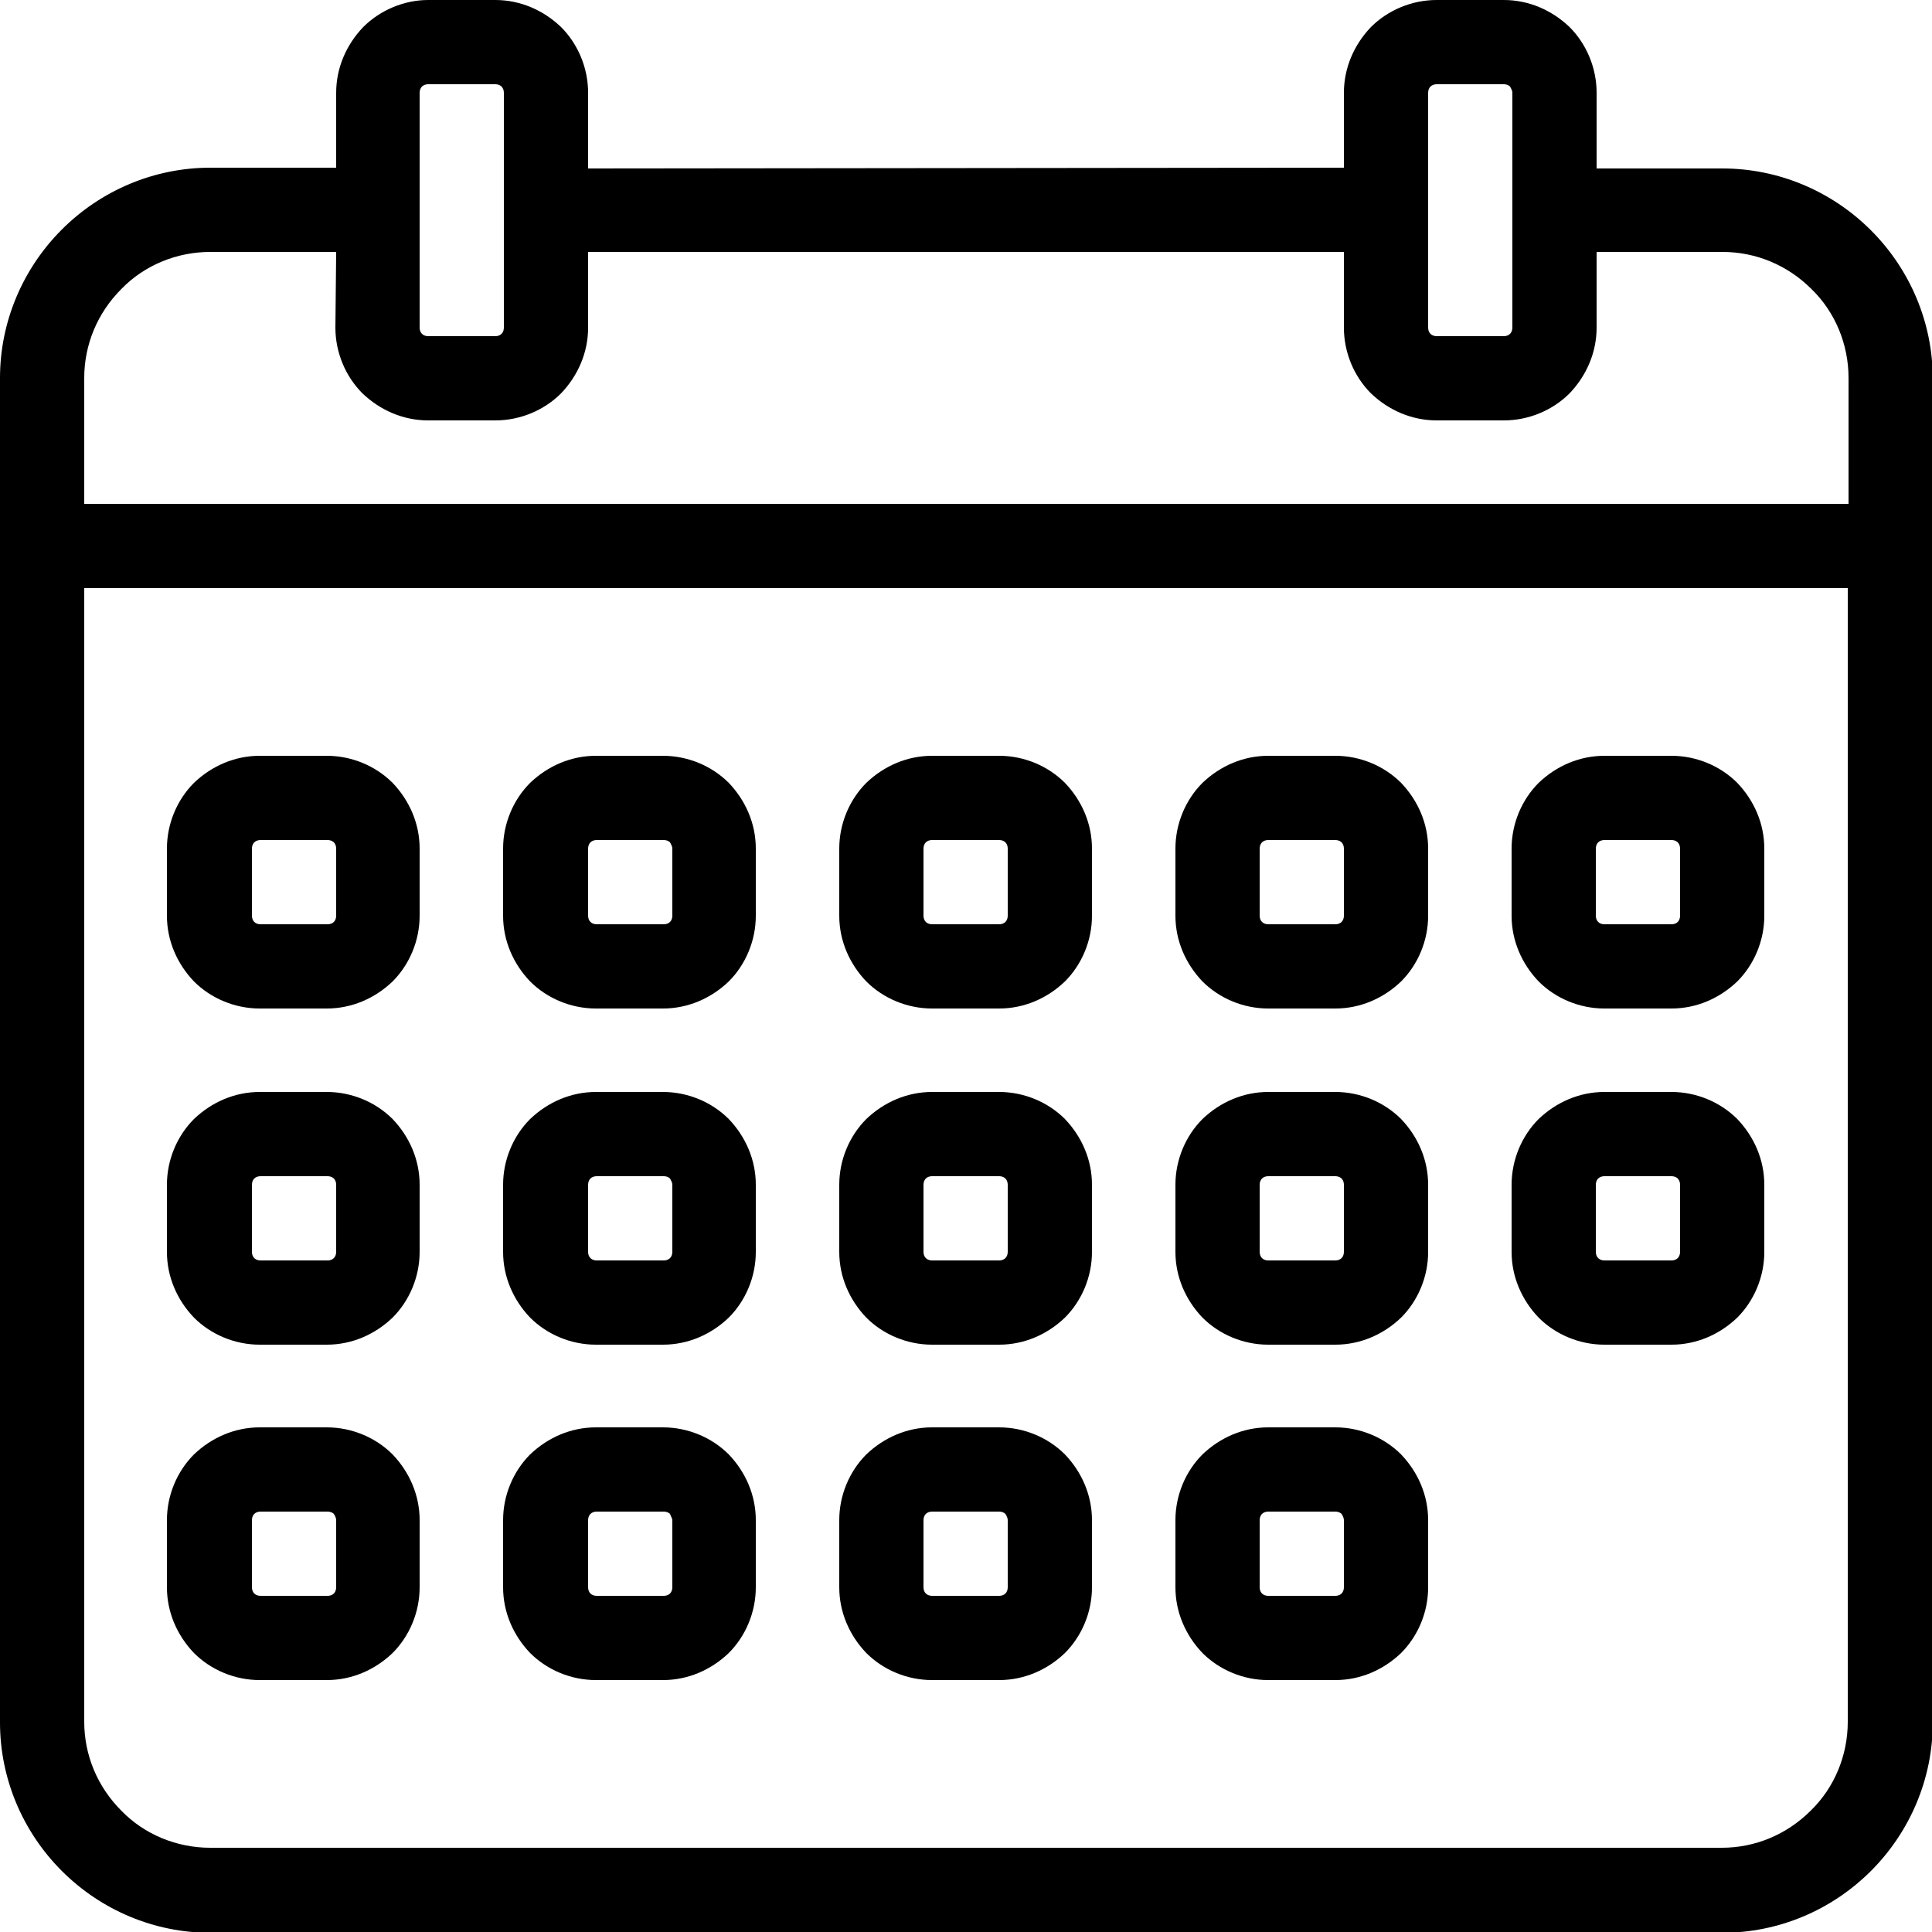 <svg xmlns="http://www.w3.org/2000/svg" xml:space="preserve" id="Calque_1" x="0" y="0" style="enable-background:new 0 0 250 250" version="1.1" viewBox="0 0 250 250"><style>.st0{fill-rule:evenodd;clip-rule:evenodd}</style><path d="M54.3 109.8c0-3.2-1.3-6.2-3.5-8.5-2.2-2.2-5.3-3.5-8.5-3.5h-8.7c-3.2 0-6.2 1.3-8.5 3.5-2.2 2.2-3.5 5.3-3.5 8.5v8.7c0 3.2 1.3 6.2 3.5 8.5 2.2 2.2 5.3 3.5 8.5 3.5h8.7c3.2 0 6.2-1.3 8.5-3.5 2.2-2.2 3.5-5.3 3.5-8.5v-8.7zm-10.8 0v8.7c0 .3-.1.6-.3.8-.2.2-.5.3-.8.3h-8.7c-.3 0-.6-.1-.8-.3-.2-.2-.3-.5-.3-.8v-8.7c0-.3.1-.6.3-.8.2-.2.5-.3.8-.3h8.7c.3 0 .6.1.8.3.2.2.3.5.3.8zM54.3 153.3c0-3.2-1.3-6.2-3.5-8.5-2.2-2.2-5.3-3.5-8.5-3.5h-8.7c-3.2 0-6.2 1.3-8.5 3.5-2.2 2.2-3.5 5.3-3.5 8.5v8.7c0 3.2 1.3 6.2 3.5 8.5 2.2 2.2 5.3 3.5 8.5 3.5h8.7c3.2 0 6.2-1.3 8.5-3.5 2.2-2.2 3.5-5.3 3.5-8.5v-8.7zm-10.8 0v8.7c0 .3-.1.6-.3.8-.2.2-.5.3-.8.3h-8.7c-.3 0-.6-.1-.8-.3-.2-.2-.3-.5-.3-.8v-8.7c0-.3.1-.6.3-.8.2-.2.5-.3.8-.3h8.7c.3 0 .6.1.8.3.2.2.3.5.3.8zM54.3 196.7c0-3.2-1.3-6.2-3.5-8.5-2.2-2.2-5.3-3.5-8.5-3.5h-8.7c-3.2 0-6.2 1.3-8.5 3.5-2.2 2.2-3.5 5.3-3.5 8.5v8.7c0 3.2 1.3 6.2 3.5 8.5 2.2 2.2 5.3 3.5 8.5 3.5h8.7c3.2 0 6.2-1.3 8.5-3.5 2.2-2.2 3.5-5.3 3.5-8.5v-8.7zm-10.8 0v8.7c0 .3-.1.6-.3.8-.2.2-.5.3-.8.3h-8.7c-.3 0-.6-.1-.8-.3-.2-.2-.3-.5-.3-.8v-8.7c0-.3.1-.6.3-.8.2-.2.5-.3.8-.3h8.7c.3 0 .6.1.8.3.2.3.3.6.3.8zM97.8 109.8c0-3.2-1.3-6.2-3.5-8.5-2.2-2.2-5.3-3.5-8.5-3.5h-8.7c-3.2 0-6.2 1.3-8.5 3.5-2.2 2.2-3.5 5.3-3.5 8.5v8.7c0 3.2 1.3 6.2 3.5 8.5 2.2 2.2 5.3 3.5 8.5 3.5h8.7c3.2 0 6.2-1.3 8.5-3.5 2.2-2.2 3.5-5.3 3.5-8.5v-8.7zm-10.8 0v8.7c0 .3-.1.6-.3.8-.2.2-.5.3-.8.3h-8.7c-.3 0-.6-.1-.8-.3-.2-.2-.3-.5-.3-.8v-8.7c0-.3.1-.6.3-.8.2-.2.5-.3.8-.3h8.7c.3 0 .6.1.8.3.1.2.3.5.3.8zM97.8 153.3c0-3.2-1.3-6.2-3.5-8.5-2.2-2.2-5.3-3.5-8.5-3.5h-8.7c-3.2 0-6.2 1.3-8.5 3.5-2.2 2.2-3.5 5.3-3.5 8.5v8.7c0 3.2 1.3 6.2 3.5 8.5 2.2 2.2 5.3 3.5 8.5 3.5h8.7c3.2 0 6.2-1.3 8.5-3.5 2.2-2.2 3.5-5.3 3.5-8.5v-8.7zm-10.8 0v8.7c0 .3-.1.6-.3.8-.2.2-.5.3-.8.3h-8.7c-.3 0-.6-.1-.8-.3-.2-.2-.3-.5-.3-.8v-8.7c0-.3.1-.6.3-.8.2-.2.5-.3.8-.3h8.7c.3 0 .6.1.8.3.1.2.3.5.3.8zM97.8 196.7c0-3.2-1.3-6.2-3.5-8.5-2.2-2.2-5.3-3.5-8.5-3.5h-8.7c-3.2 0-6.2 1.3-8.5 3.5-2.2 2.2-3.5 5.3-3.5 8.5v8.7c0 3.2 1.3 6.2 3.5 8.5 2.2 2.2 5.3 3.5 8.5 3.5h8.7c3.2 0 6.2-1.3 8.5-3.5 2.2-2.2 3.5-5.3 3.5-8.5v-8.7zm-10.8 0v8.7c0 .3-.1.6-.3.8-.2.2-.5.3-.8.3h-8.7c-.3 0-.6-.1-.8-.3-.2-.2-.3-.5-.3-.8v-8.7c0-.3.1-.6.3-.8.2-.2.5-.3.8-.3h8.7c.3 0 .6.1.8.3.1.3.3.6.3.8zM141.3 109.8c0-3.2-1.3-6.2-3.5-8.5-2.2-2.2-5.3-3.5-8.5-3.5h-8.7c-3.2 0-6.2 1.3-8.5 3.5-2.2 2.2-3.5 5.3-3.5 8.5v8.7c0 3.2 1.3 6.2 3.5 8.5 2.2 2.2 5.3 3.5 8.5 3.5h8.7c3.2 0 6.2-1.3 8.5-3.5 2.2-2.2 3.5-5.3 3.5-8.5v-8.7zm-10.9 0v8.7c0 .3-.1.6-.3.8-.2.2-.5.3-.8.3h-8.7c-.3 0-.6-.1-.8-.3-.2-.2-.3-.5-.3-.8v-8.7c0-.3.1-.6.3-.8.2-.2.5-.3.8-.3h8.7c.3 0 .6.1.8.3.2.2.3.5.3.8zM141.3 153.3c0-3.2-1.3-6.2-3.5-8.5-2.2-2.2-5.3-3.5-8.5-3.5h-8.7c-3.2 0-6.2 1.3-8.5 3.5-2.2 2.2-3.5 5.3-3.5 8.5v8.7c0 3.2 1.3 6.2 3.5 8.5 2.2 2.2 5.3 3.5 8.5 3.5h8.7c3.2 0 6.2-1.3 8.5-3.5 2.2-2.2 3.5-5.3 3.5-8.5v-8.7zm-10.9 0v8.7c0 .3-.1.6-.3.8-.2.2-.5.3-.8.3h-8.7c-.3 0-.6-.1-.8-.3-.2-.2-.3-.5-.3-.8v-8.7c0-.3.1-.6.3-.8.2-.2.5-.3.8-.3h8.7c.3 0 .6.1.8.3.2.2.3.5.3.8zM141.3 196.7c0-3.2-1.3-6.2-3.5-8.5-2.2-2.2-5.3-3.5-8.5-3.5h-8.7c-3.2 0-6.2 1.3-8.5 3.5-2.2 2.2-3.5 5.3-3.5 8.5v8.7c0 3.2 1.3 6.2 3.5 8.5 2.2 2.2 5.3 3.5 8.5 3.5h8.7c3.2 0 6.2-1.3 8.5-3.5 2.2-2.2 3.5-5.3 3.5-8.5v-8.7zm-10.9 0v8.7c0 .3-.1.6-.3.8-.2.2-.5.3-.8.3h-8.7c-.3 0-.6-.1-.8-.3-.2-.2-.3-.5-.3-.8v-8.7c0-.3.1-.6.3-.8.2-.2.5-.3.8-.3h8.7c.3 0 .6.1.8.3.2.3.3.6.3.8zM184.8 109.8c0-3.2-1.3-6.2-3.5-8.5-2.2-2.2-5.3-3.5-8.5-3.5h-8.7c-3.2 0-6.2 1.3-8.5 3.5-2.2 2.2-3.5 5.3-3.5 8.5v8.7c0 3.2 1.3 6.2 3.5 8.5 2.2 2.2 5.3 3.5 8.5 3.5h8.7c3.2 0 6.2-1.3 8.5-3.5 2.2-2.2 3.5-5.3 3.5-8.5v-8.7zm-10.9 0v8.7c0 .3-.1.6-.3.8-.2.2-.5.3-.8.3h-8.7c-.3 0-.6-.1-.8-.3-.2-.2-.3-.5-.3-.8v-8.7c0-.3.1-.6.3-.8.2-.2.5-.3.8-.3h8.7c.3 0 .6.1.8.3.2.2.3.5.3.8zM184.8 153.3c0-3.2-1.3-6.2-3.5-8.5-2.2-2.2-5.3-3.5-8.5-3.5h-8.7c-3.2 0-6.2 1.3-8.5 3.5-2.2 2.2-3.5 5.3-3.5 8.5v8.7c0 3.2 1.3 6.2 3.5 8.5 2.2 2.2 5.3 3.5 8.5 3.5h8.7c3.2 0 6.2-1.3 8.5-3.5 2.2-2.2 3.5-5.3 3.5-8.5v-8.7zm-10.9 0v8.7c0 .3-.1.6-.3.8-.2.2-.5.3-.8.3h-8.7c-.3 0-.6-.1-.8-.3-.2-.2-.3-.5-.3-.8v-8.7c0-.3.1-.6.3-.8.2-.2.5-.3.8-.3h8.7c.3 0 .6.1.8.3.2.2.3.5.3.8zM184.8 196.7c0-3.2-1.3-6.2-3.5-8.5-2.2-2.2-5.3-3.5-8.5-3.5h-8.7c-3.2 0-6.2 1.3-8.5 3.5-2.2 2.2-3.5 5.3-3.5 8.5v8.7c0 3.2 1.3 6.2 3.5 8.5 2.2 2.2 5.3 3.5 8.5 3.5h8.7c3.2 0 6.2-1.3 8.5-3.5 2.2-2.2 3.5-5.3 3.5-8.5v-8.7zm-10.9 0v8.7c0 .3-.1.6-.3.8-.2.2-.5.3-.8.3h-8.7c-.3 0-.6-.1-.8-.3-.2-.2-.3-.5-.3-.8v-8.7c0-.3.1-.6.3-.8.2-.2.5-.3.8-.3h8.7c.3 0 .6.1.8.3.2.3.3.6.3.8zM228.3 109.8c0-3.2-1.3-6.2-3.5-8.5-2.2-2.2-5.3-3.5-8.5-3.5h-8.7c-3.2 0-6.2 1.3-8.5 3.5-2.2 2.2-3.5 5.3-3.5 8.5v8.7c0 3.2 1.3 6.2 3.5 8.5 2.2 2.2 5.3 3.5 8.5 3.5h8.7c3.2 0 6.2-1.3 8.5-3.5 2.2-2.2 3.5-5.3 3.5-8.5v-8.7zm-10.9 0v8.7c0 .3-.1.6-.3.8-.2.2-.5.3-.8.3h-8.7c-.3 0-.6-.1-.8-.3-.2-.2-.3-.5-.3-.8v-8.7c0-.3.1-.6.3-.8.2-.2.5-.3.8-.3h8.7c.3 0 .6.1.8.3.2.2.3.5.3.8zM228.3 153.3c0-3.2-1.3-6.2-3.5-8.5-2.2-2.2-5.3-3.5-8.5-3.5h-8.7c-3.2 0-6.2 1.3-8.5 3.5-2.2 2.2-3.5 5.3-3.5 8.5v8.7c0 3.2 1.3 6.2 3.5 8.5 2.2 2.2 5.3 3.5 8.5 3.5h8.7c3.2 0 6.2-1.3 8.5-3.5 2.2-2.2 3.5-5.3 3.5-8.5v-8.7zm-10.9 0v8.7c0 .3-.1.6-.3.8-.2.2-.5.3-.8.3h-8.7c-.3 0-.6-.1-.8-.3-.2-.2-.3-.5-.3-.8v-8.7c0-.3.1-.6.3-.8.2-.2.5-.3.8-.3h8.7c.3 0 .6.1.8.3.2.2.3.5.3.8z" class="st0"/><path d="M173.9 21.7V12c0-3.2 1.3-6.2 3.5-8.5 2.2-2.2 5.3-3.5 8.5-3.5h8.7c3.2 0 6.2 1.3 8.5 3.5 2.2 2.2 3.5 5.3 3.5 8.5v9.8h16.3c7.2 0 14.1 2.9 19.2 8s8 12 8 19.2v173.9c0 7.2-2.9 14.1-8 19.2s-12 8-19.2 8H27.2c-7.2 0-14.1-2.9-19.2-8s-8-12-8-19.2v-174c0-7.2 2.9-14.1 8-19.2s12-8 19.2-8h16.3V12c0-3.2 1.3-6.2 3.5-8.5C49.2 1.3 52.3 0 55.4 0h8.7c3.2 0 6.2 1.3 8.5 3.5 2.2 2.2 3.5 5.3 3.5 8.5v9.8l97.8-.1zm65.2 54.4v146.7c0 4.3-1.7 8.5-4.8 11.5-3.1 3.1-7.2 4.8-11.5 4.8H27.2c-4.3 0-8.5-1.7-11.5-4.8-3.1-3.1-4.8-7.2-4.8-11.5V76.1h228.2zM43.5 32.6H27.2c-4.3 0-8.5 1.7-11.5 4.8-3.1 3.1-4.8 7.2-4.8 11.5v16.3h228.3V48.9c0-4.3-1.7-8.5-4.8-11.5-3.1-3.1-7.2-4.8-11.5-4.8h-16.3v9.8c0 3.2-1.3 6.2-3.5 8.5-2.2 2.2-5.3 3.5-8.5 3.5h-8.7c-3.2 0-6.2-1.3-8.5-3.5-2.2-2.2-3.5-5.3-3.5-8.5v-9.8H76.1v9.8c0 3.2-1.3 6.2-3.5 8.5-2.2 2.2-5.3 3.5-8.5 3.5h-8.7c-3.2 0-6.2-1.3-8.5-3.5-2.2-2.2-3.5-5.3-3.5-8.5l.1-9.8zM65.2 12v30.4c0 .3-.1.6-.3.8-.2.2-.5.3-.8.3h-8.7c-.3 0-.6-.1-.8-.3-.2-.2-.3-.5-.3-.8V12c0-.3.1-.6.3-.8.2-.2.5-.3.8-.3h8.7c.3 0 .6.1.8.3.2.2.3.5.3.8zm130.5 0v30.4c0 .3-.1.6-.3.8-.2.2-.5.3-.8.3h-8.7c-.3 0-.6-.1-.8-.3-.2-.2-.3-.5-.3-.8V12c0-.3.1-.6.3-.8.2-.2.5-.3.8-.3h8.7c.3 0 .6.1.8.3.1.2.3.5.3.8z" class="st0"/></svg>